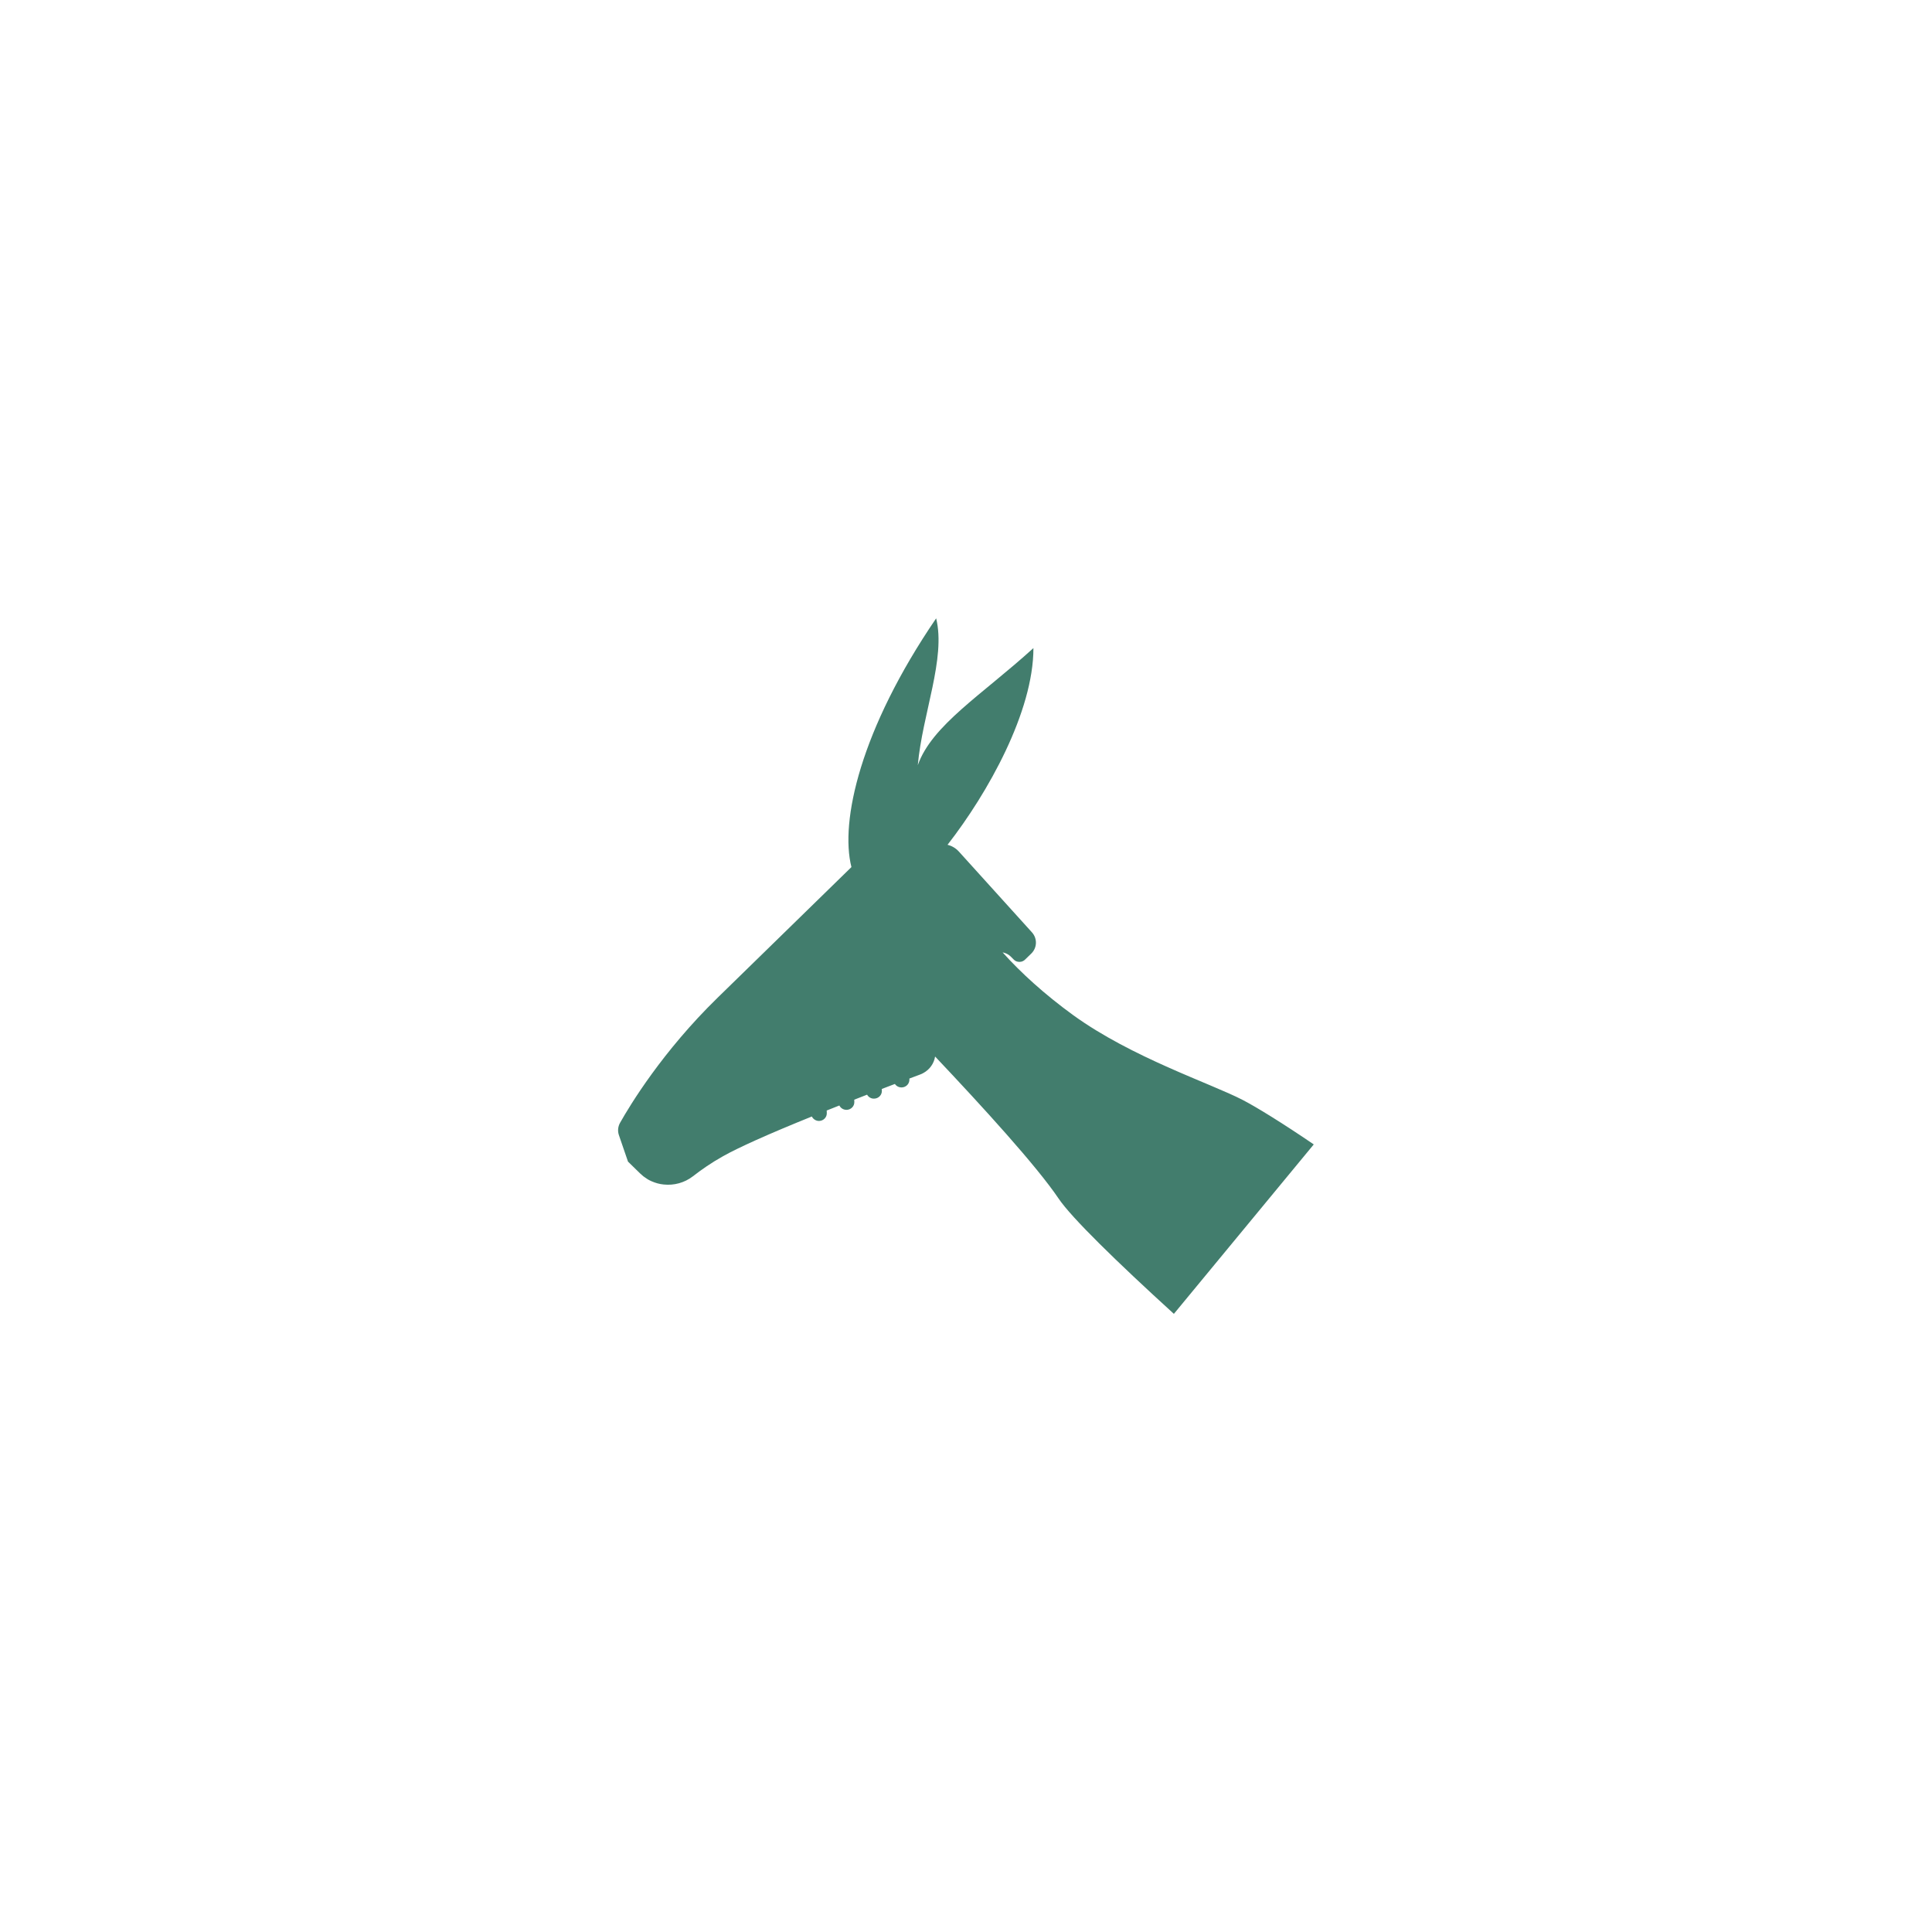 <!-- material-design-icons article 32x32 -->
<svg xmlns="http://www.w3.org/2000/svg" viewBox="0 0 200 200" fill="#427D6D" width="32px" height="32px">
    <path d="M0 0h24v24H0z" fill="none"/>
    <path d="M128.63,113.86c-3.3,-1.71 -11.46,-4.38 -17.53,-8.77c-2.96,-2.15 -5.43,-4.4 -7.31,-6.5c0.31,0.06 0.61,0.2 0.84,0.43l0.32,0.32c0.2,0.2 0.48,0.27 0.74,0.22c0.15,-0.03 0.3,-0.1 0.42,-0.22l0.65,-0.63c0.61,-0.6 0.64,-1.55 0.07,-2.19l-6.34,-7.01l0,0l-1.24,-1.37c-0.32,-0.35 -0.73,-0.58 -1.16,-0.69c4.17,-5.35 8.89,-13.77 8.89,-20.36c-5.34,4.85 -10.51,7.98 -11.97,12.12c0.48,-5.33 2.92,-11.05 1.9,-15.2c-7.86,11.52 -9.97,21.03 -8.77,25.75l-13.87,13.54c-5.69,5.55 -9.05,11.1 -10.08,12.93c-0.22,0.39 -0.27,0.85 -0.12,1.28l0.94,2.74l0,0l0,0l1.26,1.23c0.11,0.1 0.22,0.2 0.33,0.29c0.03,0.03 0.07,0.05 0.1,0.07c0.09,0.06 0.17,0.12 0.26,0.18c0.04,0.02 0.07,0.04 0.11,0.07c0.1,0.06 0.19,0.11 0.29,0.15c0.03,0.01 0.06,0.03 0.08,0.04c0.41,0.18 0.84,0.3 1.27,0.34c0,0 0,0 0.01,0c1.04,0.11 2.13,-0.17 3.01,-0.85c0.86,-0.67 1.9,-1.4 3.12,-2.08c0.83,-0.47 2,-1.03 3.37,-1.65c0,0 0,0 0,0c1.71,-0.77 3.74,-1.62 5.82,-2.46c0.14,0.28 0.44,0.47 0.77,0.46c0.45,-0.02 0.8,-0.39 0.78,-0.83l-0.01,-0.25c0.44,-0.18 0.88,-0.35 1.31,-0.52c0.14,0.28 0.43,0.46 0.77,0.45c0.45,-0.02 0.8,-0.39 0.78,-0.83l-0.01,-0.22c0.45,-0.18 0.9,-0.35 1.33,-0.52c0.15,0.26 0.43,0.43 0.75,0.41c0.45,-0.02 0.8,-0.39 0.78,-0.83l-0.01,-0.17c0.47,-0.18 0.93,-0.35 1.36,-0.52c0.15,0.23 0.42,0.37 0.72,0.36c0.45,-0.02 0.8,-0.39 0.78,-0.83l0,-0.09c0.41,-0.15 0.79,-0.3 1.12,-0.42c0.12,-0.04 0.23,-0.1 0.34,-0.16c0.65,-0.36 1.09,-0.99 1.2,-1.7c4.9,5.18 10.52,11.34 12.79,14.71c1.32,1.96 5.98,6.51 11.93,11.93L136,118.47C132.82,116.3 130.03,114.58 128.63,113.86z"/>
</svg>
